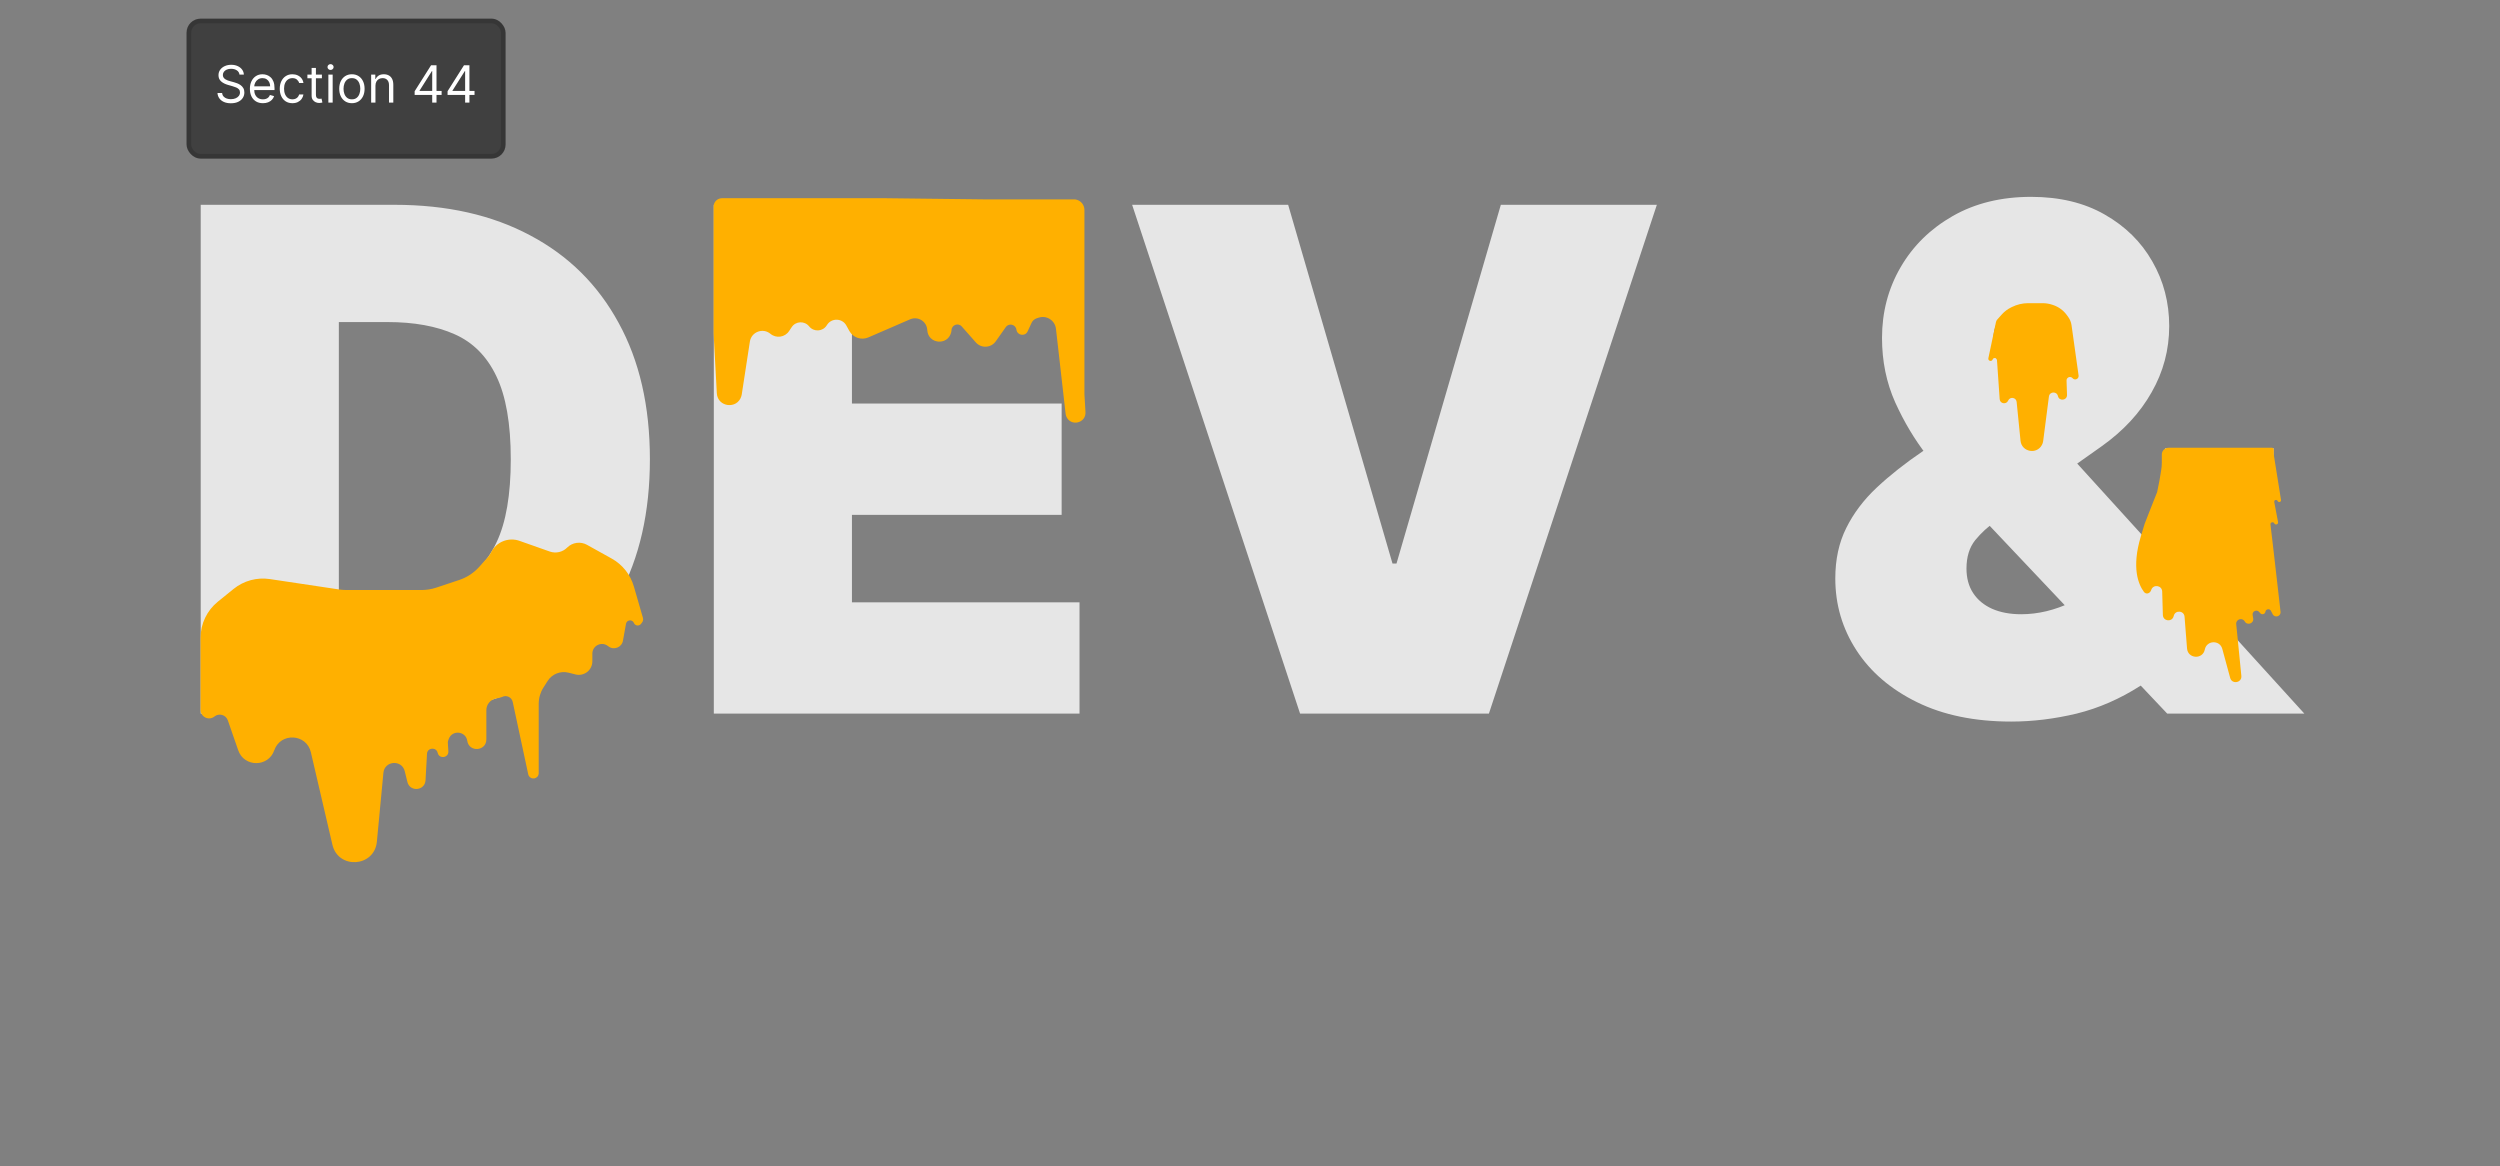 <svg width="536" height="250" viewBox="0 0 536 250" fill="none" xmlns="http://www.w3.org/2000/svg">
<rect x="0" y="0" width="536" height="250" fill="#808080" stroke="none"/>
<path d="M85.006 153H43.031V43.909H84.579C95.801 43.909 105.496 46.093 113.663 50.461C121.866 54.793 128.188 61.043 132.626 69.211C137.101 77.343 139.338 87.091 139.338 98.454C139.338 109.818 137.119 119.584 132.68 127.751C128.241 135.884 121.955 142.134 113.823 146.501C105.691 150.834 96.085 153 85.006 153ZM72.648 127.858H83.94C89.338 127.858 93.937 126.988 97.737 125.248C101.572 123.508 104.484 120.507 106.472 116.246C108.496 111.984 109.509 106.054 109.509 98.454C109.509 90.855 108.479 84.925 106.419 80.663C104.395 76.402 101.412 73.401 97.47 71.661C93.564 69.921 88.77 69.051 83.088 69.051H72.648V127.858ZM153.041 153V43.909H231.663V67.773H182.657V86.523H227.615V110.386H182.657V129.136H231.45V153H153.041ZM276.181 43.909L298.553 120.827H299.406L321.778 43.909H355.229L319.221 153H278.738L242.729 43.909H276.181ZM431.202 154.705C423.389 154.705 416.66 153.32 411.013 150.55C405.367 147.78 401.035 144.069 398.016 139.417C394.998 134.765 393.488 129.634 393.488 124.023C393.488 119.939 394.27 116.335 395.832 113.21C397.395 110.049 399.579 107.155 402.384 104.527C405.189 101.899 408.474 99.307 412.238 96.75L436.954 81.409C439.44 79.847 441.127 78.231 442.015 76.562C442.903 74.857 443.346 73.348 443.346 72.034C443.346 70.294 442.707 68.749 441.429 67.4C440.15 66.05 438.162 65.394 435.463 65.429C433.794 65.429 432.356 65.749 431.148 66.388C429.941 66.992 429 67.844 428.325 68.945C427.686 70.046 427.366 71.359 427.366 72.886C427.366 74.981 427.97 77.13 429.177 79.332C430.385 81.498 432.036 83.842 434.131 86.363C436.226 88.884 438.588 91.707 441.216 94.832L494.057 153H464.653L420.335 106.125C418.169 103.817 415.772 100.994 413.144 97.656C410.516 94.282 408.243 90.482 406.326 86.256C404.444 82.031 403.503 77.432 403.503 72.46C403.503 66.921 404.834 61.86 407.498 57.279C410.161 52.698 413.89 49.041 418.684 46.306C423.478 43.572 429.071 42.205 435.463 42.205C441.571 42.205 446.827 43.465 451.23 45.986C455.669 48.508 459.078 51.864 461.457 56.054C463.872 60.244 465.079 64.861 465.079 69.903C465.079 74.981 463.819 79.722 461.297 84.126C458.812 88.529 455.243 92.382 450.591 95.685L428.006 111.665C426.265 112.872 424.756 114.257 423.478 115.82C422.235 117.382 421.613 119.406 421.613 121.892C421.613 123.952 422.093 125.71 423.052 127.165C424.01 128.621 425.36 129.74 427.1 130.521C428.876 131.303 430.953 131.693 433.332 131.693C436.954 131.693 440.577 130.823 444.199 129.083C447.856 127.308 451.194 124.839 454.213 121.679C457.231 118.483 459.646 114.719 461.457 110.386C463.304 106.018 464.227 101.26 464.227 96.111H487.452C487.452 102.432 486.795 108.522 485.481 114.381C484.167 120.241 482.054 125.603 479.142 130.468C476.23 135.333 472.395 139.435 467.636 142.773C466.145 143.518 464.689 144.229 463.268 144.903C461.848 145.578 460.392 146.288 458.9 147.034C454.532 149.839 449.969 151.828 445.211 153C440.452 154.136 435.782 154.705 431.202 154.705Z" fill="white" fill-opacity="0.8"/>
<path d="M90.377 126.5H74.246C73.749 126.5 73.254 126.463 72.762 126.389L57.854 124.153C55.08 123.737 52.258 124.505 50.078 126.27L46.708 128.998C44.363 130.897 43 133.753 43 136.771V146.5V152.19C43 153.725 44.776 154.579 45.975 153.62C46.963 152.83 48.435 153.255 48.85 154.449L51.075 160.864C52.347 164.529 57.531 164.529 58.802 160.864C60.146 156.991 65.718 157.284 66.648 161.277L71.268 181.106C72.513 186.449 80.283 185.926 80.801 180.464L82.202 165.69C82.449 163.079 86.154 162.808 86.78 165.354L87.345 167.653C87.886 169.856 91.108 169.557 91.234 167.291L91.549 161.61C91.624 160.269 93.536 160.104 93.84 161.411C94.163 162.799 96.219 162.498 96.13 161.076L96.017 159.28C96.006 159.095 96.034 158.911 96.098 158.738L96.218 158.418C96.963 156.431 99.864 156.736 100.181 158.834C100.56 161.352 104.274 161.074 104.274 158.528V152.258C104.274 151.082 105.084 150.062 106.229 149.795L107.317 149.542C107.439 149.514 107.556 149.472 107.668 149.416C108.596 148.952 109.712 149.489 109.929 150.503L113.251 166.005C113.483 167.089 114.971 167.234 115.408 166.215C115.469 166.073 115.5 165.921 115.5 165.767V150.876C115.5 149.651 115.849 148.451 116.507 147.417L117.406 146.005C118.358 144.509 120.16 143.79 121.881 144.22L123.402 144.601C125.23 145.057 127 143.675 127 141.791V140.141C127 138.435 128.948 137.461 130.313 138.485L130.453 138.59C131.622 139.466 133.304 138.804 133.562 137.366L134.214 133.739C134.37 132.867 135.569 132.738 135.906 133.558C136.168 134.194 137.023 134.303 137.436 133.752L137.669 133.442C137.877 133.164 137.943 132.804 137.847 132.47L135.894 125.718C135.161 123.183 133.456 121.041 131.151 119.758L125.857 116.812C124.462 116.035 122.721 116.279 121.592 117.408C120.619 118.381 119.174 118.708 117.876 118.25L111.376 115.956C109.019 115.124 106.411 116.178 105.293 118.414C105.099 118.803 104.854 119.165 104.564 119.49L102.776 121.502C101.612 122.811 100.126 123.791 98.464 124.345L93.54 125.987C92.52 126.327 91.452 126.5 90.377 126.5Z" fill="#FFB000"/>
<path d="M195.127 68.462L186.168 72.344C184.656 72.999 182.892 72.397 182.097 70.952L181.46 69.795C180.576 68.191 178.298 68.117 177.313 69.661L177.24 69.774C176.386 71.111 174.47 71.213 173.479 69.974C172.499 68.75 170.612 68.832 169.742 70.136L169.172 70.991C168.279 72.331 166.421 72.601 165.184 71.57C163.564 70.22 161.092 71.156 160.772 73.239L159.03 84.573C159.01 84.7 158.981 84.826 158.944 84.949C158.065 87.826 153.847 87.311 153.686 84.308L153 71.5V54.5V48V44.29C153 43.52 153.493 42.836 154.224 42.592C154.407 42.531 154.598 42.5 154.79 42.5H165H190L211.25 42.75H230.5C231.642 42.893 232.5 43.864 232.5 45.015L232.5 46.5L232.5 54.5V66.236V84.5L232.726 88.347C232.868 90.769 229.507 91.519 228.607 89.267C228.536 89.09 228.489 88.904 228.468 88.714L226.396 70.49C226.192 68.692 224.384 67.538 222.668 68.111L222.257 68.247C221.774 68.409 221.378 68.763 221.165 69.225L220.322 71.052C219.792 72.2 218.092 71.943 217.925 70.691C217.773 69.553 216.305 69.192 215.643 70.13L213.489 73.182C212.474 74.62 210.382 74.733 209.217 73.413L206.203 69.997C205.435 69.127 204 69.67 204 70.83C204 70.943 203.985 71.055 203.954 71.164L203.906 71.339C203.134 74.139 199.047 73.754 198.813 70.858L198.797 70.664C198.651 68.867 196.782 67.745 195.127 68.462Z" fill="#FFB000"/>
<path d="M433.199 94.487L432.366 86.165C432.269 85.189 430.936 84.984 430.549 85.885C430.157 86.801 428.798 86.571 428.729 85.577L428.152 77.205C428.117 76.691 427.405 76.587 427.224 77.07C427.016 77.625 426.183 77.383 426.305 76.802L427.941 69.031C427.98 68.847 428.066 68.676 428.191 68.535L429.159 67.446C429.715 66.821 430.384 66.308 431.132 65.934L431.348 65.826C432.434 65.283 433.632 65 434.847 65H436.5H437.937C438.641 65 439.341 65.114 440.008 65.336L440.187 65.396C441.366 65.789 442.393 66.54 443.124 67.546L443.424 67.958C443.802 68.478 444.047 69.083 444.136 69.72L445.65 80.508C445.752 81.236 444.841 81.648 444.362 81.089C443.91 80.561 443.045 80.897 443.067 81.592L443.167 84.672C443.205 85.865 441.487 86.084 441.224 84.921C440.982 83.848 439.43 83.921 439.289 85.012L438.057 94.557C438.019 94.85 437.929 95.134 437.79 95.394C436.652 97.528 433.439 96.892 433.199 94.487Z" fill="#FFB000"/>
<path d="M474.994 96H469.244H466.369H464.931C464.137 96 463.494 96.644 463.494 97.438V98V99.172C463.494 99.723 463.448 100.273 463.358 100.816L462.994 103L462.498 105.477C462.495 105.492 462.491 105.507 462.485 105.522C462.355 105.877 459.928 111.932 459.816 112.293C459.586 113.038 459.314 113.932 458.994 115C456.979 121.714 458.459 125.273 459.649 126.887C460.119 127.525 460.976 127.258 461.214 126.501C461.621 125.2 463.535 125.465 463.574 126.828L463.718 131.85C463.758 133.239 465.749 133.424 466.044 132.067C466.332 130.742 468.262 130.874 468.368 132.225L468.9 139.031C469.075 141.264 472.277 141.451 472.711 139.254C473.106 137.256 475.927 137.158 476.461 139.123L478.15 145.344C478.543 146.791 480.694 146.395 480.546 144.903L479.446 133.816C479.342 132.765 480.746 132.317 481.27 133.234C481.812 134.183 483.266 133.664 483.085 132.586L482.963 131.861C482.829 131.062 483.828 130.59 484.36 131.2L484.601 131.476C484.954 131.881 485.62 131.689 485.702 131.158C485.797 130.554 486.608 130.422 486.889 130.964L487.26 131.681C487.719 132.564 489.061 132.155 488.948 131.166L487.5 118.5L486.789 112.453C486.732 111.972 487.388 111.776 487.605 112.21C487.829 112.659 488.51 112.429 488.416 111.935L487.599 107.643C487.514 107.197 488.136 107 488.324 107.412C488.509 107.819 489.121 107.634 489.051 107.193L487.521 97.632C487.507 97.544 487.5 97.455 487.5 97.366V96.75V96.375C487.5 96.168 487.332 96 487.125 96H485.559H483.619H480.744H474.994Z" fill="#FFB000"/>
<rect x="40" y="4" width="68.391" height="30" rx="3" fill="#404040"/>
<rect x="40.5" y="4.5" width="67.391" height="29" rx="2.5" stroke="black" stroke-opacity="0.149"/>
<path d="M51.344 16C51.297 15.604 51.107 15.297 50.773 15.078C50.44 14.859 50.031 14.75 49.547 14.75C49.193 14.75 48.883 14.807 48.617 14.922C48.354 15.037 48.148 15.194 48 15.395C47.854 15.595 47.781 15.823 47.781 16.078C47.781 16.292 47.832 16.475 47.934 16.629C48.038 16.78 48.171 16.906 48.332 17.008C48.493 17.107 48.663 17.189 48.84 17.254C49.017 17.316 49.18 17.367 49.328 17.406L50.141 17.625C50.349 17.68 50.581 17.755 50.836 17.852C51.094 17.948 51.34 18.079 51.574 18.246C51.811 18.41 52.007 18.621 52.16 18.879C52.314 19.137 52.391 19.453 52.391 19.828C52.391 20.26 52.277 20.651 52.051 21C51.827 21.349 51.499 21.626 51.066 21.832C50.637 22.038 50.115 22.141 49.5 22.141C48.927 22.141 48.431 22.048 48.012 21.863C47.595 21.678 47.267 21.421 47.027 21.09C46.79 20.759 46.656 20.375 46.625 19.938H47.625C47.651 20.24 47.753 20.49 47.93 20.688C48.109 20.883 48.336 21.029 48.609 21.125C48.885 21.219 49.182 21.266 49.5 21.266C49.87 21.266 50.202 21.206 50.496 21.086C50.79 20.963 51.023 20.794 51.195 20.578C51.367 20.359 51.453 20.104 51.453 19.812C51.453 19.547 51.379 19.331 51.23 19.164C51.082 18.997 50.887 18.862 50.645 18.758C50.402 18.654 50.141 18.562 49.859 18.484L48.875 18.203C48.25 18.023 47.755 17.767 47.391 17.434C47.026 17.1 46.844 16.664 46.844 16.125C46.844 15.677 46.965 15.287 47.207 14.953C47.452 14.617 47.78 14.357 48.191 14.172C48.605 13.984 49.068 13.891 49.578 13.891C50.094 13.891 50.552 13.983 50.953 14.168C51.354 14.35 51.672 14.6 51.906 14.918C52.143 15.236 52.268 15.596 52.281 16H51.344ZM56.374 22.125C55.796 22.125 55.297 21.997 54.878 21.742C54.461 21.484 54.14 21.125 53.913 20.664C53.689 20.201 53.577 19.662 53.577 19.047C53.577 18.432 53.689 17.891 53.913 17.422C54.14 16.951 54.455 16.583 54.858 16.32C55.265 16.055 55.739 15.922 56.28 15.922C56.593 15.922 56.901 15.974 57.206 16.078C57.511 16.182 57.788 16.352 58.038 16.586C58.288 16.818 58.487 17.125 58.636 17.508C58.784 17.891 58.858 18.362 58.858 18.922V19.312H54.233V18.516H57.921C57.921 18.177 57.853 17.875 57.718 17.609C57.585 17.344 57.395 17.134 57.148 16.98C56.903 16.827 56.614 16.75 56.28 16.75C55.913 16.75 55.595 16.841 55.327 17.023C55.062 17.203 54.857 17.438 54.714 17.727C54.571 18.016 54.499 18.326 54.499 18.656V19.188C54.499 19.641 54.577 20.025 54.733 20.34C54.892 20.652 55.112 20.891 55.394 21.055C55.675 21.216 56.002 21.297 56.374 21.297C56.616 21.297 56.835 21.263 57.03 21.195C57.228 21.125 57.399 21.021 57.542 20.883C57.685 20.742 57.796 20.568 57.874 20.359L58.765 20.609C58.671 20.912 58.513 21.177 58.292 21.406C58.071 21.633 57.797 21.81 57.472 21.938C57.146 22.062 56.78 22.125 56.374 22.125ZM62.698 22.125C62.136 22.125 61.651 21.992 61.245 21.727C60.839 21.461 60.526 21.095 60.308 20.629C60.089 20.163 59.98 19.63 59.98 19.031C59.98 18.422 60.092 17.884 60.315 17.418C60.542 16.949 60.857 16.583 61.261 16.32C61.667 16.055 62.141 15.922 62.683 15.922C63.105 15.922 63.485 16 63.823 16.156C64.162 16.312 64.439 16.531 64.655 16.812C64.871 17.094 65.005 17.422 65.058 17.797H64.136C64.065 17.523 63.909 17.281 63.667 17.07C63.427 16.857 63.105 16.75 62.698 16.75C62.339 16.75 62.024 16.844 61.753 17.031C61.485 17.216 61.275 17.478 61.124 17.816C60.976 18.152 60.901 18.547 60.901 19C60.901 19.463 60.974 19.867 61.12 20.211C61.269 20.555 61.477 20.822 61.745 21.012C62.016 21.202 62.334 21.297 62.698 21.297C62.938 21.297 63.155 21.255 63.351 21.172C63.546 21.088 63.711 20.969 63.847 20.812C63.982 20.656 64.079 20.469 64.136 20.25H65.058C65.005 20.604 64.877 20.923 64.671 21.207C64.468 21.488 64.198 21.712 63.862 21.879C63.529 22.043 63.141 22.125 62.698 22.125ZM69.015 16V16.781H65.905V16H69.015ZM66.811 14.562H67.733V20.281C67.733 20.542 67.771 20.737 67.847 20.867C67.925 20.995 68.024 21.081 68.144 21.125C68.266 21.167 68.395 21.188 68.53 21.188C68.632 21.188 68.715 21.182 68.78 21.172C68.845 21.159 68.897 21.148 68.936 21.141L69.124 21.969C69.061 21.992 68.974 22.016 68.862 22.039C68.75 22.065 68.608 22.078 68.436 22.078C68.176 22.078 67.921 22.022 67.671 21.91C67.424 21.798 67.218 21.628 67.054 21.398C66.892 21.169 66.811 20.88 66.811 20.531V14.562ZM70.401 22V16H71.323V22H70.401ZM70.87 15C70.69 15 70.535 14.939 70.405 14.816C70.278 14.694 70.214 14.547 70.214 14.375C70.214 14.203 70.278 14.056 70.405 13.934C70.535 13.811 70.69 13.75 70.87 13.75C71.05 13.75 71.204 13.811 71.331 13.934C71.461 14.056 71.526 14.203 71.526 14.375C71.526 14.547 71.461 14.694 71.331 14.816C71.204 14.939 71.05 15 70.87 15ZM75.449 22.125C74.908 22.125 74.432 21.996 74.023 21.738C73.617 21.48 73.299 21.12 73.07 20.656C72.844 20.193 72.731 19.651 72.731 19.031C72.731 18.406 72.844 17.861 73.07 17.395C73.299 16.928 73.617 16.566 74.023 16.309C74.432 16.051 74.908 15.922 75.449 15.922C75.991 15.922 76.465 16.051 76.871 16.309C77.28 16.566 77.598 16.928 77.824 17.395C78.053 17.861 78.168 18.406 78.168 19.031C78.168 19.651 78.053 20.193 77.824 20.656C77.598 21.12 77.28 21.48 76.871 21.738C76.465 21.996 75.991 22.125 75.449 22.125ZM75.449 21.297C75.861 21.297 76.199 21.191 76.465 20.98C76.731 20.77 76.927 20.492 77.055 20.148C77.182 19.805 77.246 19.432 77.246 19.031C77.246 18.63 77.182 18.256 77.055 17.91C76.927 17.564 76.731 17.284 76.465 17.07C76.199 16.857 75.861 16.75 75.449 16.75C75.038 16.75 74.699 16.857 74.434 17.07C74.168 17.284 73.971 17.564 73.844 17.91C73.716 18.256 73.652 18.63 73.652 19.031C73.652 19.432 73.716 19.805 73.844 20.148C73.971 20.492 74.168 20.77 74.434 20.98C74.699 21.191 75.038 21.297 75.449 21.297ZM80.497 18.391V22H79.575V16H80.466V16.938H80.544C80.685 16.633 80.898 16.388 81.185 16.203C81.471 16.016 81.841 15.922 82.294 15.922C82.7 15.922 83.056 16.005 83.36 16.172C83.665 16.336 83.902 16.586 84.071 16.922C84.241 17.255 84.325 17.677 84.325 18.188V22H83.403V18.25C83.403 17.779 83.281 17.412 83.036 17.148C82.791 16.883 82.455 16.75 82.028 16.75C81.734 16.75 81.471 16.814 81.239 16.941C81.01 17.069 80.829 17.255 80.696 17.5C80.564 17.745 80.497 18.042 80.497 18.391ZM88.9 20.359V19.562L92.416 14H92.994V15.234H92.603L89.947 19.438V19.5H94.682V20.359H88.9ZM92.666 22V20.117V19.746V14H93.588V22H92.666ZM95.958 20.359V19.562L99.474 14H100.052V15.234H99.661L97.005 19.438V19.5H101.739V20.359H95.958ZM99.724 22V20.117V19.746V14H100.646V22H99.724Z" fill="white"/>
</svg>
